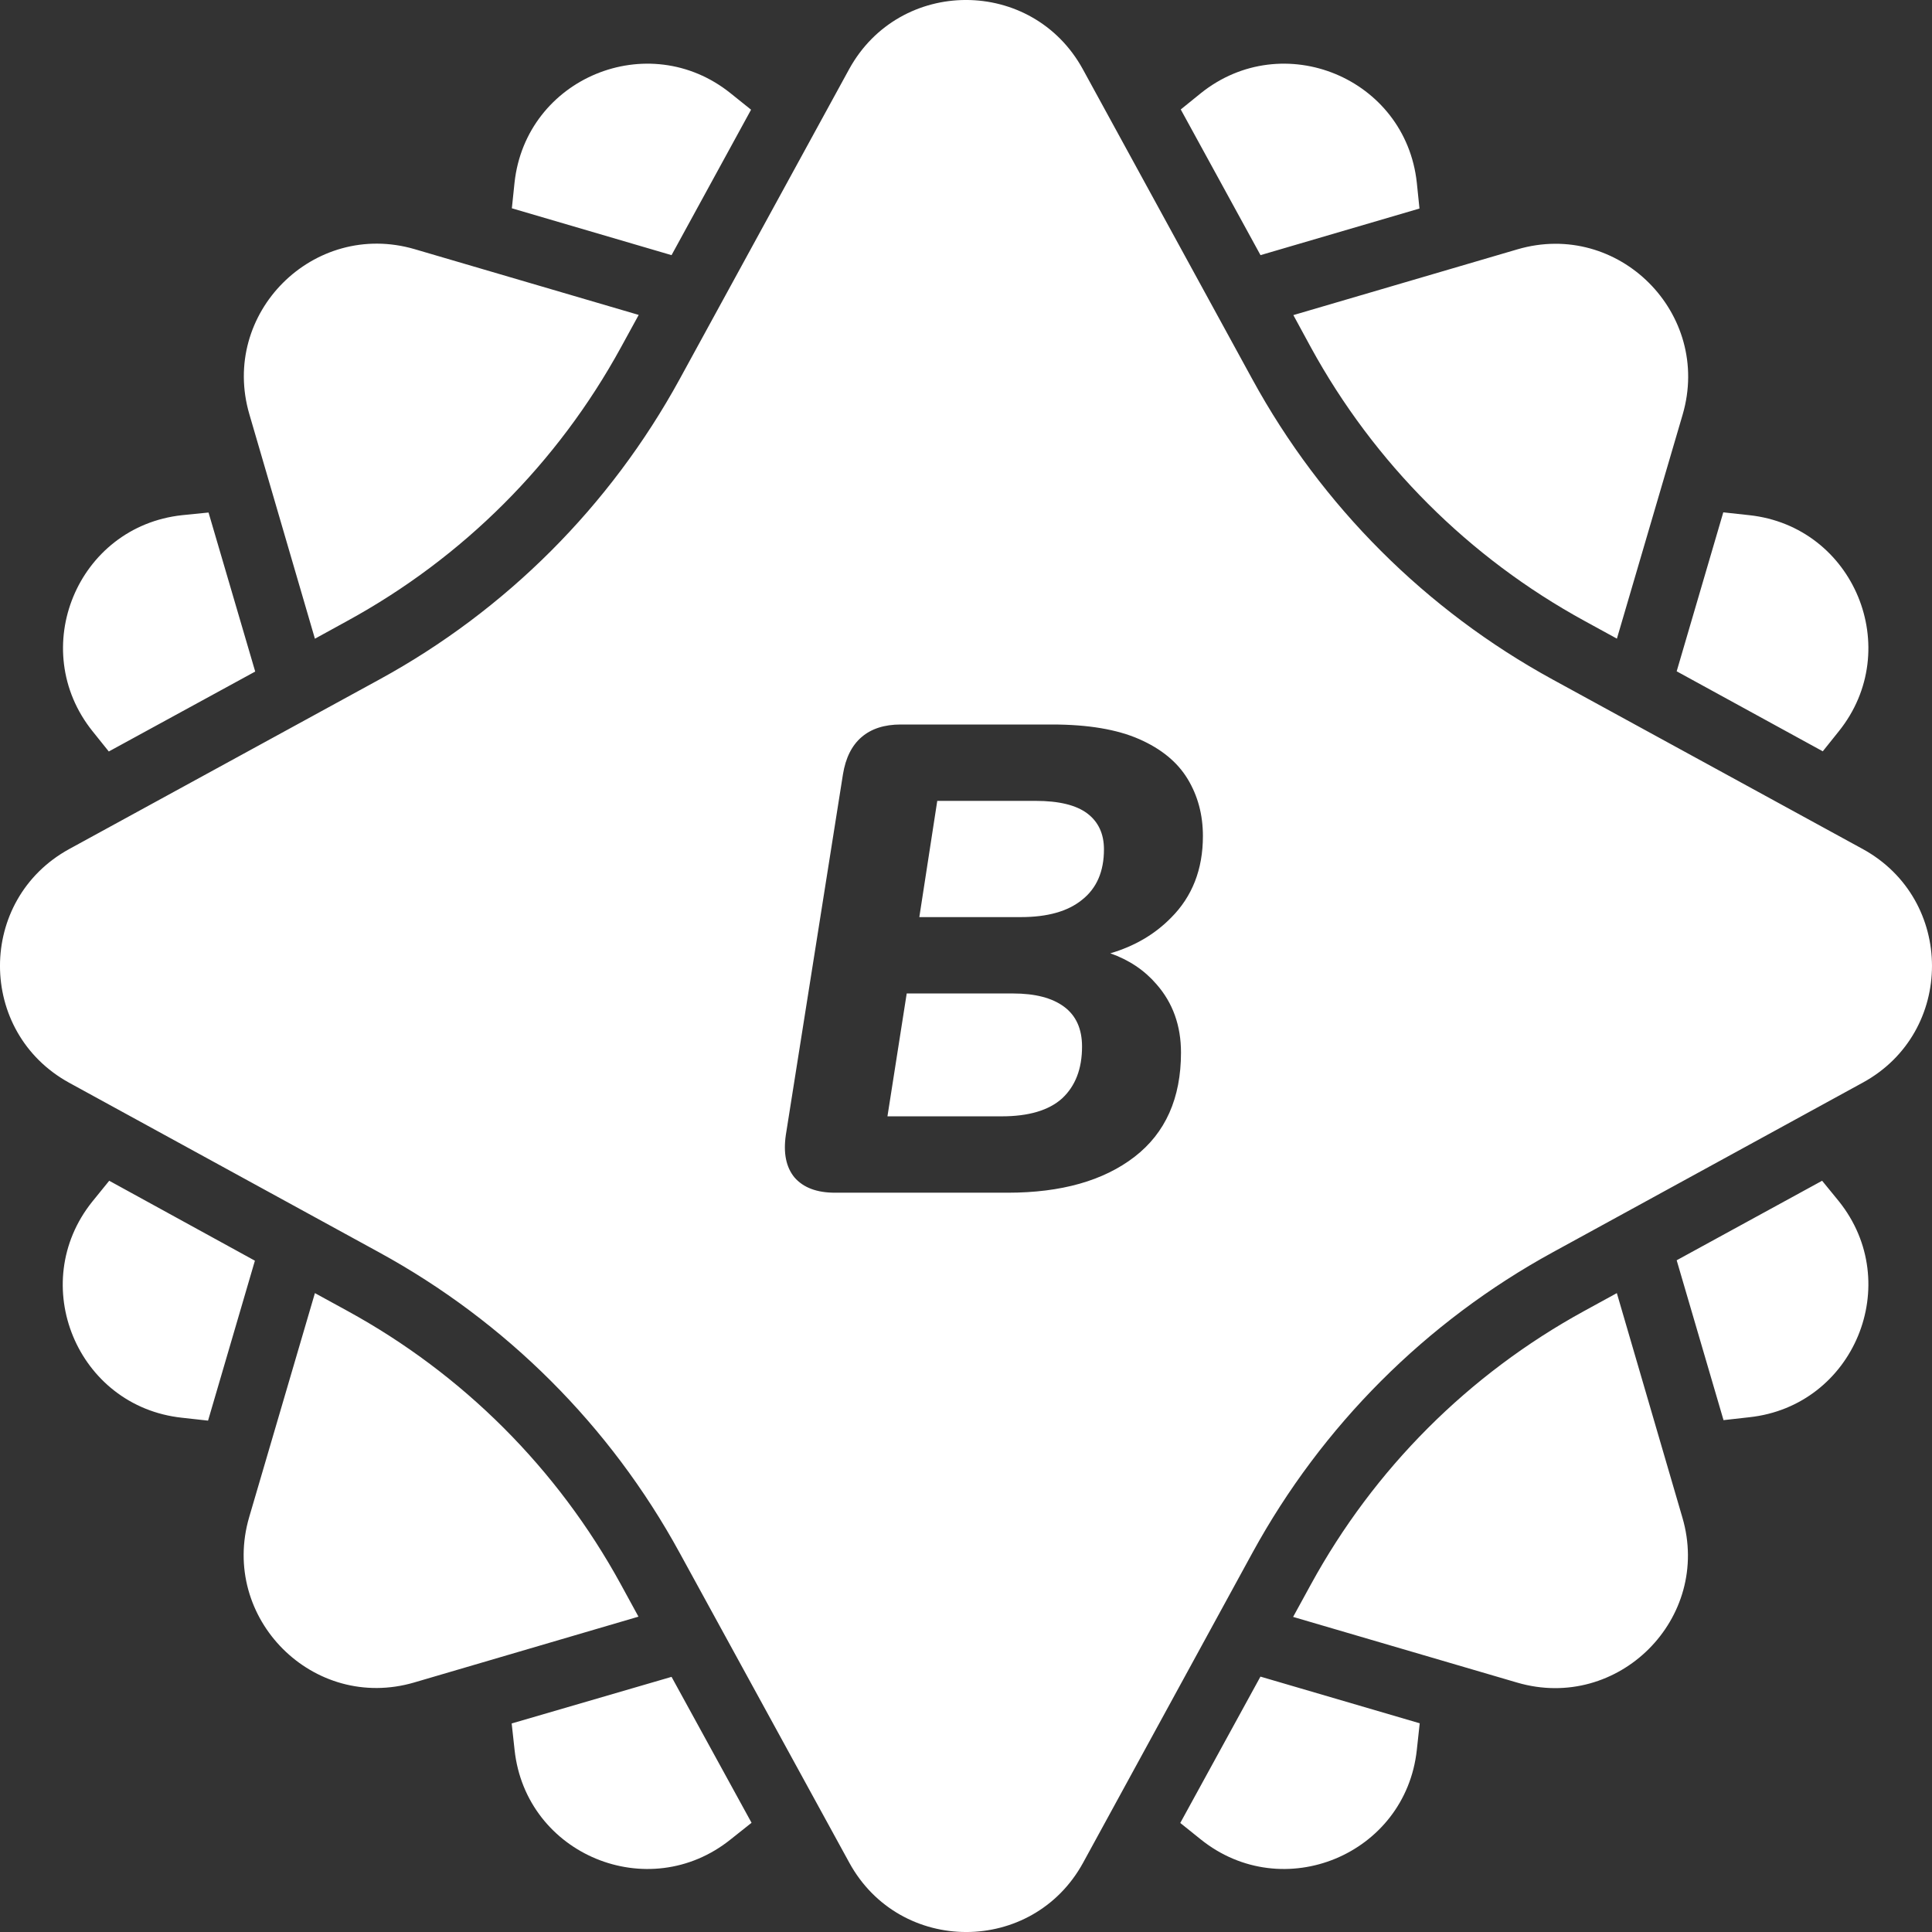 <svg width="32" height="32" viewBox="0 0 32 32" fill="none" xmlns="http://www.w3.org/2000/svg">
<rect x="0" y="0" width="32" height="32" fill="#333333" stroke="none"/>
<path fill-rule="evenodd" clip-rule="evenodd" d="M30.852 14.062L25.717 11.255C23.62 10.108 21.891 8.383 20.743 6.282L17.936 1.148C17.098 -0.383 14.902 -0.383 14.063 1.148L11.256 6.282C10.109 8.379 8.383 10.108 6.283 11.255L1.148 14.062C-0.383 14.9 -0.383 17.096 1.148 17.935L6.283 20.745C8.38 21.892 10.109 23.617 11.256 25.718L14.067 30.852C14.905 32.383 17.102 32.383 17.94 30.852L20.747 25.714C21.895 23.617 23.62 21.889 25.72 20.741L30.855 17.931C32.382 17.096 32.382 14.9 30.852 14.062ZM23.511 3.454L23.467 3.027C23.28 1.291 21.249 0.452 19.888 1.545L19.557 1.813L20.878 4.226L23.511 3.454ZM5.753 10.284L5.216 10.579L4.131 6.864C3.639 5.19 5.194 3.638 6.868 4.127L10.579 5.216L10.285 5.753C9.237 7.669 7.67 9.236 5.753 10.284ZM26.243 21.712L26.78 21.418L27.865 25.133C28.358 26.806 26.802 28.359 25.129 27.869L21.418 26.781L21.712 26.244C22.76 24.327 24.327 22.76 26.243 21.712ZM21.712 5.753C22.761 7.669 24.328 9.236 26.244 10.284L26.781 10.578L27.87 6.867C28.359 5.193 26.807 3.638 25.133 4.13L21.422 5.219L21.712 5.753ZM5.753 21.712C7.669 22.76 9.236 24.327 10.284 26.244L10.575 26.777L6.864 27.866C5.19 28.359 3.638 26.803 4.127 25.129L5.216 21.418L5.753 21.712ZM12.101 1.545L12.44 1.817L11.123 4.226L8.478 3.45L8.522 3.027C8.71 1.291 10.74 0.452 12.101 1.545ZM1.802 12.447L4.227 11.123L3.454 8.489L3.016 8.533C1.28 8.721 0.441 10.751 1.534 12.113L1.802 12.447ZM1.529 19.902L1.809 19.557L4.222 20.881L3.446 23.53L3.012 23.482C1.276 23.294 0.437 21.264 1.529 19.902ZM30.18 19.557L27.771 20.874L28.547 23.522L28.974 23.474C30.71 23.287 31.549 21.256 30.456 19.895L30.18 19.557ZM30.456 12.113L30.191 12.444L27.771 11.119L28.543 8.486L28.974 8.533C30.71 8.721 31.549 10.752 30.456 12.113ZM19.549 30.194L19.888 30.466C21.249 31.559 23.279 30.72 23.467 28.984L23.515 28.543L20.877 27.77L19.549 30.194ZM8.523 28.984L8.475 28.546L11.123 27.774L12.448 30.191L12.102 30.466C10.741 31.559 8.71 30.72 8.523 28.984ZM13.159 19.502C13.306 19.671 13.529 19.755 13.83 19.755H16.69C17.577 19.755 18.277 19.557 18.791 19.161C19.304 18.765 19.561 18.189 19.561 17.434C19.561 16.987 19.425 16.609 19.154 16.301C18.954 16.069 18.7 15.899 18.39 15.79C18.792 15.672 19.127 15.475 19.396 15.201C19.748 14.849 19.924 14.398 19.924 13.848C19.924 13.496 19.84 13.181 19.671 12.902C19.502 12.623 19.235 12.403 18.868 12.242C18.501 12.081 18.021 12 17.427 12H14.919C14.648 12 14.431 12.07 14.27 12.209C14.108 12.348 14.006 12.554 13.962 12.825L13.016 18.798C12.972 19.099 13.02 19.333 13.159 19.502ZM16.591 18.49H14.699L15.018 16.455H16.778C17.145 16.455 17.427 16.528 17.625 16.675C17.823 16.822 17.922 17.042 17.922 17.335C17.922 17.702 17.812 17.988 17.592 18.193C17.372 18.391 17.038 18.49 16.591 18.49ZM16.91 15.19H15.227L15.524 13.265H17.152C17.541 13.265 17.826 13.335 18.01 13.474C18.193 13.613 18.285 13.811 18.285 14.068C18.285 14.435 18.164 14.713 17.922 14.904C17.687 15.095 17.35 15.19 16.91 15.19Z" fill="white"/>
</svg>
